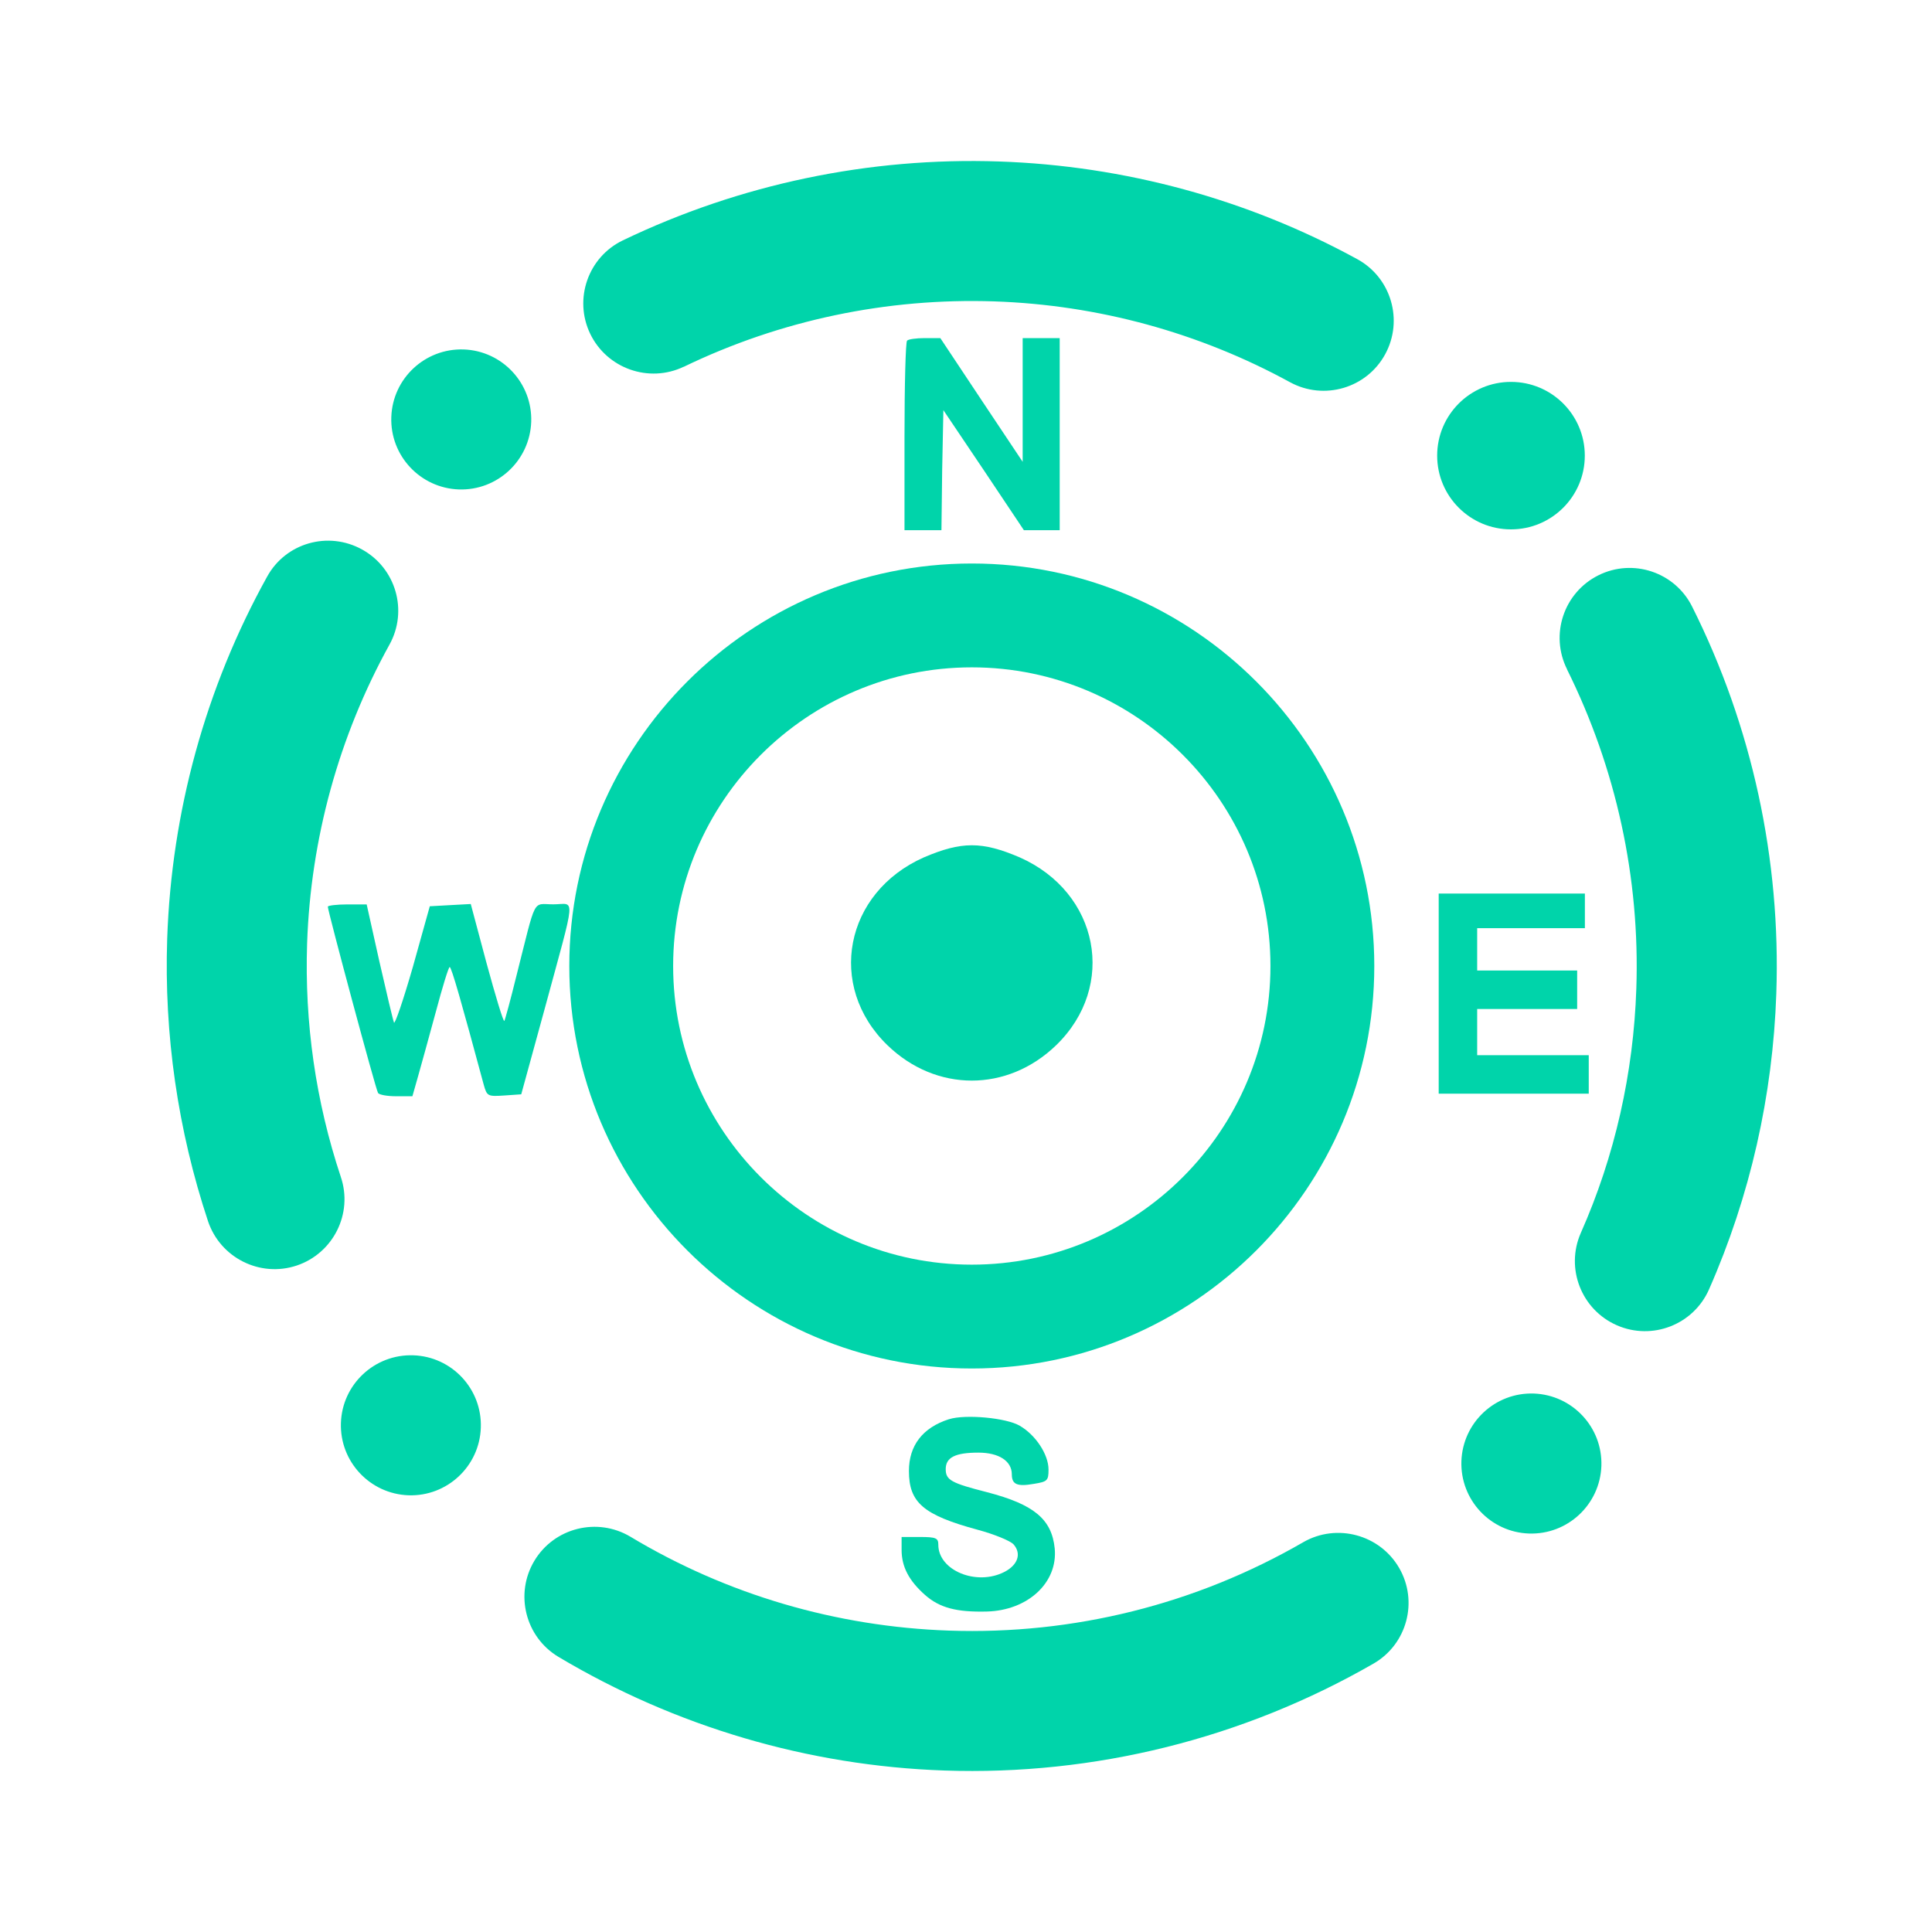 <?xml version="1.0" encoding="UTF-8" standalone="no"?>
<svg
   viewBox="0 0 24 24"
   version="1.1"
   id="svg1"
   sodipodi:docname="compass.svg"
   inkscape:version="1.3.1 (91b66b0783, 2023-11-16)"
   xmlns:inkscape="http://www.inkscape.org/namespaces/inkscape"
   xmlns:sodipodi="http://sodipodi.sourceforge.net/DTD/sodipodi-0.dtd"
   xmlns="http://www.w3.org/2000/svg"
   xmlns:svg="http://www.w3.org/2000/svg">
  <sodipodi:namedview
     id="namedview1"
     pagecolor="#ffffff"
     bordercolor="#000000"
     borderopacity="0.25"
     inkscape:showpageshadow="2"
     inkscape:pageopacity="0.0"
     inkscape:pagecheckerboard="0"
     inkscape:deskcolor="#d1d1d1"
     inkscape:zoom="11.298977"
     inkscape:cx="17.966228"
     inkscape:cy="16.151905"
     inkscape:window-width="1920"
     inkscape:window-height="994"
     inkscape:window-x="0"
     inkscape:window-y="0"
     inkscape:window-maximized="1"
     inkscape:current-layer="svg1" />
  <defs
     id="defs1">
    <style
       type="text/css"
       id="style1">.ColorScheme-Text {
        color:#d8dee9;
      }</style>
  </defs>
  <g
     transform="translate(-16.878,-22.63)"
     id="g1">
    <path
       class="ColorScheme-Text"
       transform="translate(-551.29,-607.65)"
       d="m 562.29,610.65 a 8,8 0 0 0 -8,8 8,8 0 0 0 8,8 8,8 0 0 0 8,-8 8,8 0 0 0 -8,-8 m 0,1 a 7,7 0 0 1 7,7 7,7 0 0 1 -7,7 7,7 0 0 1 -7,-7 7,7 0 0 1 7,-7 m 3,4 -3,1 a 2,2 0 0 0 -2,2 l -1,3 3,-1 a 2,2 0 0 0 2,-2 l 1,-3 m -3,2 a 1,1 0 0 1 1,1 1,1 0 0 1 -1,1 1,1 0 0 1 -1,-1 1,1 0 0 1 1,-1"
       fill="currentColor"
       id="path1" />
  </g>
  <path
     d="m 11.476,10.651 c -0.985,0.437 -1.21,1.599 -0.452,2.333 0.605,0.586 1.49,0.586 2.096,0 0.758,-0.734 0.533,-1.896 -0.452,-2.333 -0.469,-0.201 -0.722,-0.201 -1.192,0 z"
     id="path20-3"
     style="fill:#00d4aa;fill-opacity:1;stroke-width:0.005" />
  <path
     d="m 11.788,17.63 c -0.328,0.105 -0.497,0.328 -0.497,0.643 0,0.392 0.178,0.547 0.853,0.73 0.205,0.055 0.406,0.137 0.447,0.182 0.1,0.114 0.055,0.255 -0.114,0.342 -0.347,0.178 -0.821,-0.018 -0.821,-0.338 0,-0.082 -0.027,-0.096 -0.228,-0.096 H 11.2 v 0.16 c 0,0.21 0.091,0.383 0.292,0.561 0.182,0.16 0.392,0.214 0.766,0.205 0.511,-0.013 0.885,-0.36 0.844,-0.784 -0.037,-0.365 -0.26,-0.547 -0.839,-0.698 -0.447,-0.114 -0.515,-0.151 -0.515,-0.287 0,-0.146 0.119,-0.205 0.406,-0.205 0.255,0 0.415,0.105 0.415,0.269 0,0.128 0.068,0.155 0.274,0.119 0.169,-0.027 0.182,-0.041 0.182,-0.178 0,-0.187 -0.16,-0.429 -0.356,-0.543 -0.168,-0.1 -0.679,-0.146 -0.88,-0.082 z"
     id="path22-6"
     style="fill:#00d4aa;fill-opacity:1;stroke-width:0.002" />
  <path
     d="m 11.268,4.232 c -0.018,0.014 -0.032,0.551 -0.032,1.193 v 1.161 h 0.229 0.23 l 0.009,-0.748 0.015,-0.743 0.5,0.743 0.5,0.748 h 0.225 0.22 v -1.193 -1.193 h -0.23 -0.23 v 0.766 0.771 l -0.514,-0.771 -0.509,-0.766 h -0.193 c -0.106,0 -0.207,0.014 -0.22,0.032 z"
     id="path6-5"
     style="fill:#00d4aa;fill-opacity:1;stroke-width:0.002" />
  <path
     d="m 17.872,12.343 v 1.243 h 0.932 0.932 v -0.239 -0.239 h -0.693 -0.693 v -0.287 -0.287 h 0.621 0.621 v -0.239 -0.239 h -0.621 -0.621 v -0.263 -0.263 h 0.669 0.669 V 11.315 11.1 H 18.78 17.872 Z"
     id="path16-9"
     style="fill:#00d4aa;fill-opacity:1;stroke-width:0.002" />
  <path
     d="m 4.072,11.262 c 0,0.055 0.596,2.274 0.624,2.315 0.014,0.023 0.114,0.041 0.225,0.041 h 0.202 l 0.069,-0.243 c 0.036,-0.128 0.137,-0.491 0.22,-0.798 0.083,-0.312 0.16,-0.564 0.174,-0.564 0.023,0 0.151,0.454 0.422,1.458 0.041,0.147 0.05,0.151 0.252,0.138 l 0.215,-0.015 0.289,-1.054 c 0.399,-1.471 0.385,-1.306 0.11,-1.306 -0.266,0 -0.206,-0.11 -0.458,0.885 -0.073,0.298 -0.142,0.55 -0.151,0.564 -0.014,0.009 -0.11,-0.312 -0.22,-0.715 l -0.197,-0.738 -0.257,0.014 -0.252,0.014 -0.211,0.756 c -0.119,0.413 -0.224,0.72 -0.234,0.688 -0.014,-0.036 -0.096,-0.385 -0.183,-0.766 l -0.156,-0.701 h -0.238 c -0.133,0 -0.243,0.014 -0.243,0.027 z"
     id="path18-1"
     style="fill:#00d4aa;fill-opacity:1;stroke-width:0.002" />
  <path
     d="m 16.191,19.157 v 0 c 0.416,-0.238 0.95,-0.094 1.19,0.321 v 0 c 0.24,0.415 0.098,0.948 -0.319,1.188 v 0 c -1.62,0.932 -3.467,1.392 -5.331,1.328 -1.69,-0.058 -3.34,-0.545 -4.794,-1.412 v 0 c -0.412,-0.247 -0.545,-0.782 -0.299,-1.193 v 0 c 0.247,-0.412 0.782,-0.545 1.194,-0.299 v 0 c 1.198,0.72 2.559,1.118 3.958,1.166 1.543,0.053 3.065,-0.326 4.401,-1.099 z M 19.467,8.315 v 0 c -0.216,-0.43 -0.042,-0.953 0.388,-1.168 v 0 c 0.43,-0.215 0.952,-0.04 1.166,0.39 v 0 c 0.745,1.487 1.102,3.14 1.045,4.804 -0.043,1.269 -0.325,2.516 -0.835,3.674 v 0 c -0.192,0.44 -0.706,0.641 -1.146,0.448 v 0 c -0.44,-0.193 -0.641,-0.706 -0.448,-1.146 v 0 c 0.424,-0.956 0.655,-1.988 0.69,-3.035 0.047,-1.373 -0.25,-2.736 -0.861,-3.967 z M 8.493,4.556 v 0 c -0.432,0.206 -0.952,0.023 -1.161,-0.409 v 0 c -0.208,-0.432 -0.027,-0.953 0.405,-1.161 v 0 c 1.455,-0.699 3.059,-1.035 4.675,-0.98 1.555,0.053 3.082,0.466 4.448,1.213 v 0 c 0.422,0.23 0.577,0.76 0.347,1.182 v 0 c -0.23,0.422 -0.76,0.577 -1.182,0.347 v 0 c -1.128,-0.617 -2.386,-0.96 -3.672,-1.004 -1.334,-0.045 -2.658,0.232 -3.86,0.813 z M 4.234,14.621 v 0 c 0.153,0.454 -0.093,0.947 -0.548,1.1 v 0 c -0.455,0.152 -0.949,-0.095 -1.102,-0.551 v 0 c -0.375,-1.131 -0.547,-2.32 -0.507,-3.511 0.054,-1.573 0.476,-3.116 1.241,-4.495 v 0 c 0.23,-0.42 0.759,-0.571 1.18,-0.338 v 0 c 0.421,0.233 0.573,0.762 0.34,1.182 v 0 c -0.63,1.14 -0.978,2.411 -1.023,3.71 -0.033,0.987 0.107,1.966 0.419,2.903 z M 15.452,3.667 Z M 5.973,17.735 c -0.016,0.48 -0.419,0.856 -0.898,0.84 -0.48,-0.017 -0.856,-0.419 -0.84,-0.899 0.016,-0.48 0.419,-0.856 0.899,-0.84 0.48,0.016 0.856,0.419 0.839,0.899 z m 13.92,0.475 c 0.016,-0.48 -0.36,-0.882 -0.84,-0.899 -0.48,-0.016 -0.882,0.36 -0.899,0.84 -0.016,0.48 0.36,0.883 0.84,0.899 0.48,0.016 0.882,-0.36 0.899,-0.84 z M 6.599,5.24 c 0.016,-0.48 -0.36,-0.882 -0.839,-0.899 -0.48,-0.016 -0.883,0.36 -0.899,0.84 -0.017,0.48 0.36,0.882 0.839,0.899 0.48,0.016 0.882,-0.36 0.899,-0.84 z"
     fill-rule="evenodd"
     id="path8-4-6"
     style="isolation:isolate;fill:#00d4aa;fill-opacity:1;stroke-width:0.417"
     sodipodi:nodetypes="sssssscsssssscssssssscsssssscsssssssssssssscssssssscsssssscscccccccsscscccsscccs" />
  <ellipse
     cx="18.77"
     cy="5.66"
     id="circle4-20-6-84-9-6"
     style="fill:#00d4aa;fill-opacity:1;stroke-width:0.733"
     rx="0.917"
     ry="0.916" />
  <path
     d="m 7.072,12 c 0,2.757 2.243,5 5,5 2.757,0 5,-2.243 5,-5 0,-2.757 -2.243,-5 -5,-5 -2.757,0 -5,2.243 -5,5 z M 12.072,8.29 c 2.045,0 3.71,1.664 3.71,3.71 0,2.045 -1.664,3.71 -3.71,3.71 -2.045,0 -3.71,-1.664 -3.71,-3.71 0,-2.045 1.664,-3.71 3.71,-3.71 z"
     id="path1-1-4"
     style="fill:#00d4aa;fill-opacity:1;stroke-width:0.323" />
</svg>

